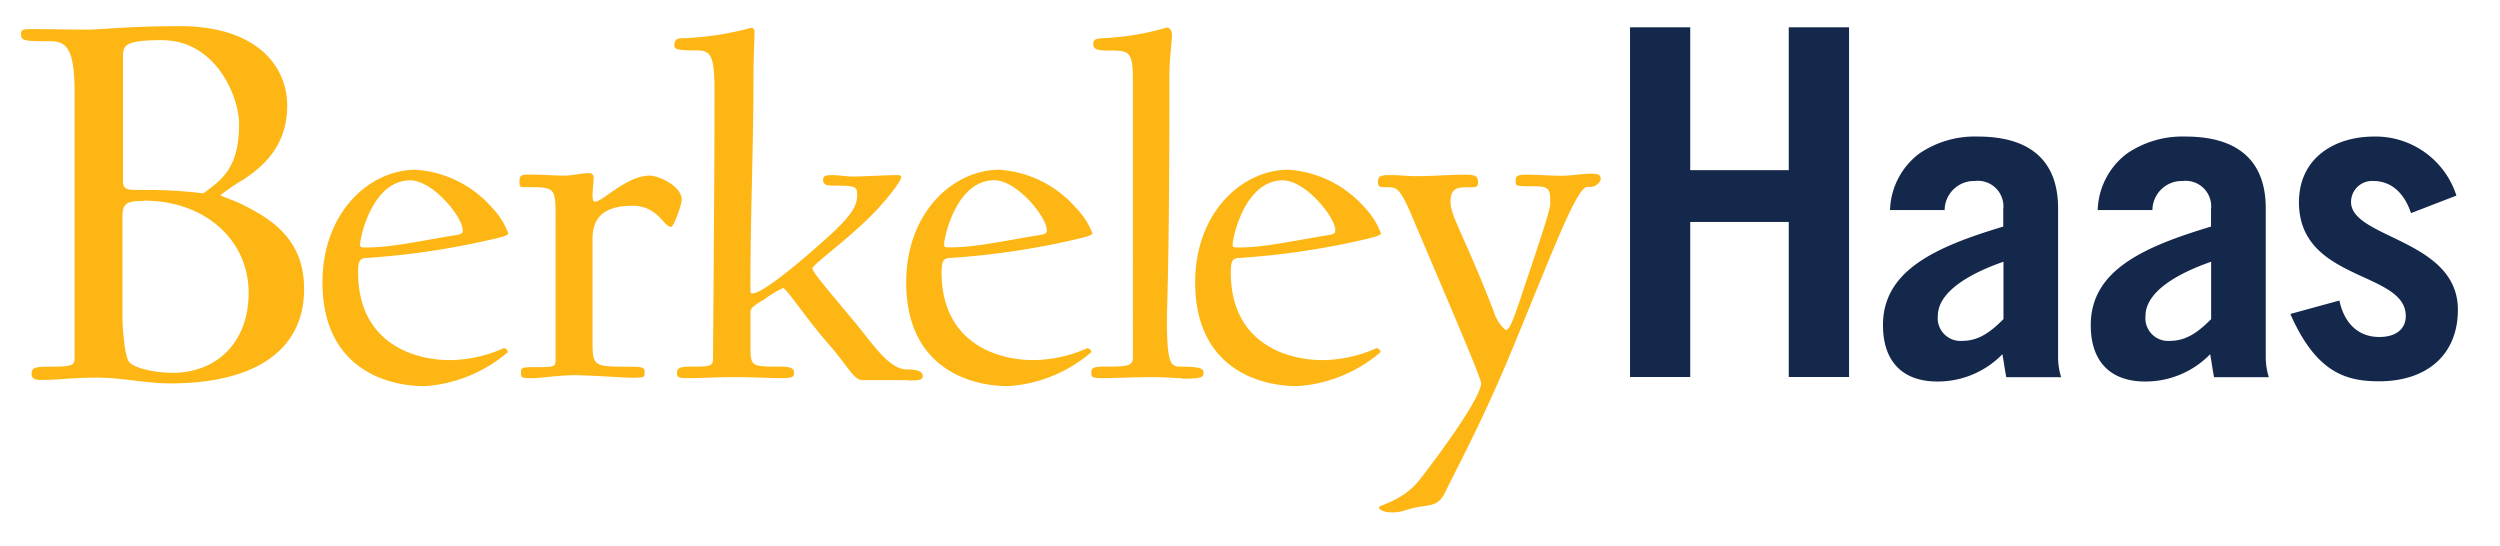 <svg xmlns="http://www.w3.org/2000/svg" viewBox="0 0 238 52"><title>berkeley-haas-wordmark</title><path d="M179.93,20a7,7,0,0,1,2.77-5.37A9.34,9.34,0,0,1,188.28,13c5.54,0,7.65,2.81,7.65,6.82V34.09a6.67,6.67,0,0,0,.29,1.82H191c-0.12-.58-0.21-1.28-0.37-2.19a8.58,8.58,0,0,1-6.2,2.6c-3.14,0-5.17-1.74-5.17-5.37,0-5.21,5-7.44,11.45-9.38V19.92A2.43,2.43,0,0,0,188,17.23,2.8,2.8,0,0,0,185.13,20h-5.21Zm10.79,4.92c-3.1,1.08-6.24,2.81-6.24,5.17a2.16,2.16,0,0,0,2.32,2.36c1.57,0,2.69-.83,3.93-2.07V24.92Z" style="fill:#14284b"/><path d="M199.7,20a7,7,0,0,1,2.77-5.37A9.34,9.34,0,0,1,208.05,13c5.54,0,7.65,2.81,7.65,6.82V34.09a6.67,6.67,0,0,0,.29,1.82h-5.21c-0.12-.58-0.21-1.28-0.37-2.19a8.58,8.58,0,0,1-6.2,2.6c-3.14,0-5.17-1.74-5.17-5.37,0-5.21,5-7.44,11.45-9.38V19.92a2.43,2.43,0,0,0-2.69-2.69A2.8,2.8,0,0,0,204.91,20H199.7Zm10.79,4.92c-3.1,1.08-6.24,2.81-6.24,5.17a2.16,2.16,0,0,0,2.32,2.36c1.57,0,2.69-.83,3.93-2.07V24.92Z" style="fill:#14284b"/><path d="M229.53,20.29c-0.7-2.07-2-3.06-3.6-3.06a2,2,0,0,0-2.11,2c0,3.47,10.17,3.55,10.17,10.25,0,4.46-3.14,6.82-7.48,6.82-3.14,0-6-.79-8.47-6.41l4.67-1.28c0.45,2.11,1.74,3.47,3.8,3.47,1.57,0,2.52-.74,2.52-2,0-4.3-10.17-3.26-10.17-10.83C218.87,15,222.3,13,226,13a8.08,8.08,0,0,1,7.85,5.62Z" style="fill:#14284b"/><polygon points="170.29 2.6 170.29 16.2 160.91 16.2 160.91 2.6 155.18 2.6 155.18 35.89 160.91 35.89 160.91 21.13 170.29 21.13 170.29 35.89 176.03 35.89 176.03 2.6 170.29 2.6" style="fill:#14284b"/><path d="M16.2,36.5c-2.3,0-4.61-.55-7-0.55s-3.51.22-5.26,0.22c-0.55,0-.93-0.06-0.93-0.6s0.33-.66,1.54-0.66C7,34.91,7.1,34.8,7.1,34V8.75c0-4.33-.88-4.83-2.41-4.83C2.22,3.93,2,3.87,2,3.21c0-.38.16-0.44,1.1-0.44,1.7,0,3.4.05,5.32,0.05,1.15,0,3.78-.33,8.72-0.33,7.13,0,10.2,3.67,10.2,7.57s-2.36,5.81-4.11,7A18.85,18.85,0,0,0,21,18.57c0,0.11,1,.38,2.14.93,2.58,1.32,5.81,3.18,5.81,8,0,6.14-5.1,9-12.72,9M15.49,3.82c-3.62,0-3.78.49-3.78,1.59v11.9c0,0.88.71,0.77,2,.77a44.18,44.18,0,0,1,5.65.33c1.59-1.21,3.4-2.25,3.4-6.58,0-2.74-2.3-8-7.29-8m-1.81,15.3c-1.54,0-2,.22-2,1.43v9.82c0,0.49.16,3.56,0.66,4.11s2.36,1,4.11,1c4.17,0,7.24-2.85,7.24-7.62,0-4.94-4.06-8.77-10-8.77" style="fill:#fdb614"/><path d="M46.41,22.88A74.07,74.07,0,0,1,35,24.55c-0.76,0-.91.29-0.91,1.38,0,6.58,5.1,8.35,8.73,8.35a12.75,12.75,0,0,0,5.15-1.14,0.45,0.45,0,0,1,.38.38,13.52,13.52,0,0,1-7.92,3.24c-3.91,0-9.73-1.91-9.73-9.87,0-6.73,4.53-10.73,8.87-10.73a10.6,10.6,0,0,1,7.25,3.58,7.27,7.27,0,0,1,1.57,2.48c0,0.19-.67.38-2,0.67m-7.34-5.72c-3.62,0-4.77,5.44-4.77,6.1,0,0.24,0,.29.57,0.29,2.48,0,5.06-.62,8.63-1.19,0.52-.1.57-0.19,0.57-0.48,0-1.19-2.81-4.72-5-4.72" style="fill:#fdb614"/><path d="M63.86,21.59c-0.67,0-1.24-2-3.63-2-2.77,0-3.82,1.14-3.82,3.15v9.83c0,2.34.14,2.34,3.67,2.34,1.24,0,1.29.14,1.29,0.57s0,0.48-1.29.48c-0.67,0-3.86-.24-5.39-0.24S51.46,36,50.79,36c-1.1,0-1.19,0-1.19-.48s0-.57,1.19-0.57c2,0,2.1,0,2.1-.72V21.16c0-3.24.1-3.34-2.57-3.34-0.86,0-.86,0-0.86-0.48s0-.72.76-0.72c1.62,0,2.53.1,3.48,0.1,0.76,0,1.67-.24,2.43-0.24a0.43,0.43,0,0,1,.38.53c0,0.24-.1,1.29-0.1,1.43,0,0.43,0,.76.24,0.76,0.72,0,3-2.48,5.2-2.48,0.86,0,3.05,1,3.05,2.29,0,0.48-.76,2.58-1,2.58" style="fill:#fdb614"/><path d="M86.42,36.19c-0.57,0-1.19,0-1.62,0s-2,0-2.67,0c-0.86,0-1.29-1.19-3.29-3.48s-4-5.29-4.29-5.29a8.79,8.79,0,0,0-1.67,1c-0.76.48-1.43,0.81-1.43,1.24v3c0,2.24-.1,2.24,2.86,2.24,1.1,0,1.29.24,1.29,0.62S75.36,36,74.31,36c-0.72,0-2.91-.1-4.43-0.1s-3.39.1-4.05,0.1c-1.1,0-1.38,0-1.38-.48s0.24-.62,1.38-0.62c1.62,0,2.05,0,2.05-.72,0-1.38.14-15.5,0.14-25.56,0-3.39-.38-3.82-1.67-3.82-2,0-2.15-.14-2.15-0.48s0.1-.67.62-0.67a29.22,29.22,0,0,0,6.68-1c0.24,0,.33.14,0.33,0.43,0,0.62-.1,2.62-0.1,4.15,0,7.25-.29,12.59-0.29,20.37,0,0.19,0,.33.19,0.33,1.19,0,6.15-4.39,7.68-5.82,1.86-1.76,2.29-2.57,2.29-3.58,0-.76-0.14-0.86-2.24-0.86-0.72,0-1-.1-1-0.52s0.24-.48.86-0.48,1.38,0.14,2,.14,3.39-.14,4-0.14c0.38,0,.57,0,0.57.19,0,0.43-1.62,2.48-3.1,3.91-2.39,2.34-5.34,4.44-5.34,4.77s0.86,1.34,4.2,5.34c1.62,2,3.15,4.29,4.77,4.29,1.14,0,1.53.24,1.53,0.62s-0.33.43-1.38,0.43" style="fill:#fdb614"/><path d="M102,22.88a74.08,74.08,0,0,1-11.45,1.67c-0.76,0-.91.29-0.91,1.38,0,6.58,5.1,8.35,8.73,8.35a12.76,12.76,0,0,0,5.15-1.14,0.45,0.45,0,0,1,.38.38A13.52,13.52,0,0,1,96,36.76c-3.91,0-9.73-1.91-9.73-9.87,0-6.73,4.53-10.73,8.87-10.73a10.61,10.61,0,0,1,7.25,3.58A7.28,7.28,0,0,1,104,22.21c0,0.19-.67.38-2,0.67m-7.35-5.72c-3.62,0-4.77,5.44-4.77,6.1,0,0.24,0,.29.57,0.29,2.48,0,5.05-.62,8.63-1.19,0.52-.1.57-0.19,0.57-0.48,0-1.19-2.81-4.72-5-4.72" style="fill:#fdb614"/><path d="M112.52,36c-0.72,0-1.76-.1-2.62-0.1-1.62,0-4.15.1-4.82,0.1-1.1,0-1.19-.1-1.19-0.48s0-.62,1.19-0.62c2,0,2.77,0,2.77-.81V7.81c0-3-.29-3-2.43-3-0.86,0-1.34-.09-1.34-0.62s0.38-.52,1.19-0.57a25.33,25.33,0,0,0,5.82-1c0.24,0,.48.24,0.48,0.76s-0.24,2.29-.24,3.72c0,18.17-.24,21.94-0.24,23.32,0,4,.33,4.48,1.19,4.48,2.38,0,2.29.29,2.29,0.67s-0.33.48-2.05,0.48" style="fill:#fdb614"/><path d="M129.53,22.88a74.06,74.06,0,0,1-11.45,1.67c-0.76,0-.91.29-0.91,1.38,0,6.58,5.1,8.35,8.73,8.35a12.74,12.74,0,0,0,5.15-1.14,0.45,0.45,0,0,1,.38.38,13.51,13.51,0,0,1-7.92,3.24c-3.91,0-9.73-1.91-9.73-9.87,0-6.73,4.53-10.73,8.87-10.73a10.6,10.6,0,0,1,7.25,3.58,7.27,7.27,0,0,1,1.57,2.48c0,0.19-.67.38-2,0.67m-7.35-5.72c-3.62,0-4.77,5.44-4.77,6.1,0,0.24,0,.29.57,0.29,2.48,0,5.06-.62,8.63-1.19,0.52-.1.57-0.19,0.57-0.48,0-1.19-2.82-4.72-5-4.72" style="fill:#fdb614"/><path d="M151.13,17.78c-1,0-3.15,5.72-6.92,14.88-3,7.3-5.15,11.16-6.68,14.31-0.52,1-1.1,1.1-2.15,1.24-1.43.19-1.76,0.57-2.81,0.57-0.81,0-1.29-.24-1.29-0.48s2.24-.57,3.86-2.62S141,37.9,141,36.47c0-.53-3.81-9.35-6.44-15.55-1.19-2.86-1.53-3.1-2.38-3.1s-1,0-1-.48,0.14-.67,1-0.67c1.34,0,1.67.1,2.81,0.1,1.33,0,3-.14,4.53-0.14,1,0,1.19.19,1.19,0.72s-0.19.48-1.19,0.48-1.43.29-1.43,1.38c0,1.38,1.24,3.05,4.1,10.4a3.74,3.74,0,0,0,1.15,1.81c0.33,0,.62-0.67,1.38-2.91,1.14-3.43,2.86-8.39,2.86-9.06,0-1.43,0-1.72-1.62-1.72s-1.67,0-1.67-.48,0.14-.62,1-0.62c1.29,0,2.15.1,3.43,0.1,0.72,0,2-.19,2.67-0.19s1,0,1,.57a1.12,1.12,0,0,1-1.24.67" style="fill:#fdb614"/></svg>